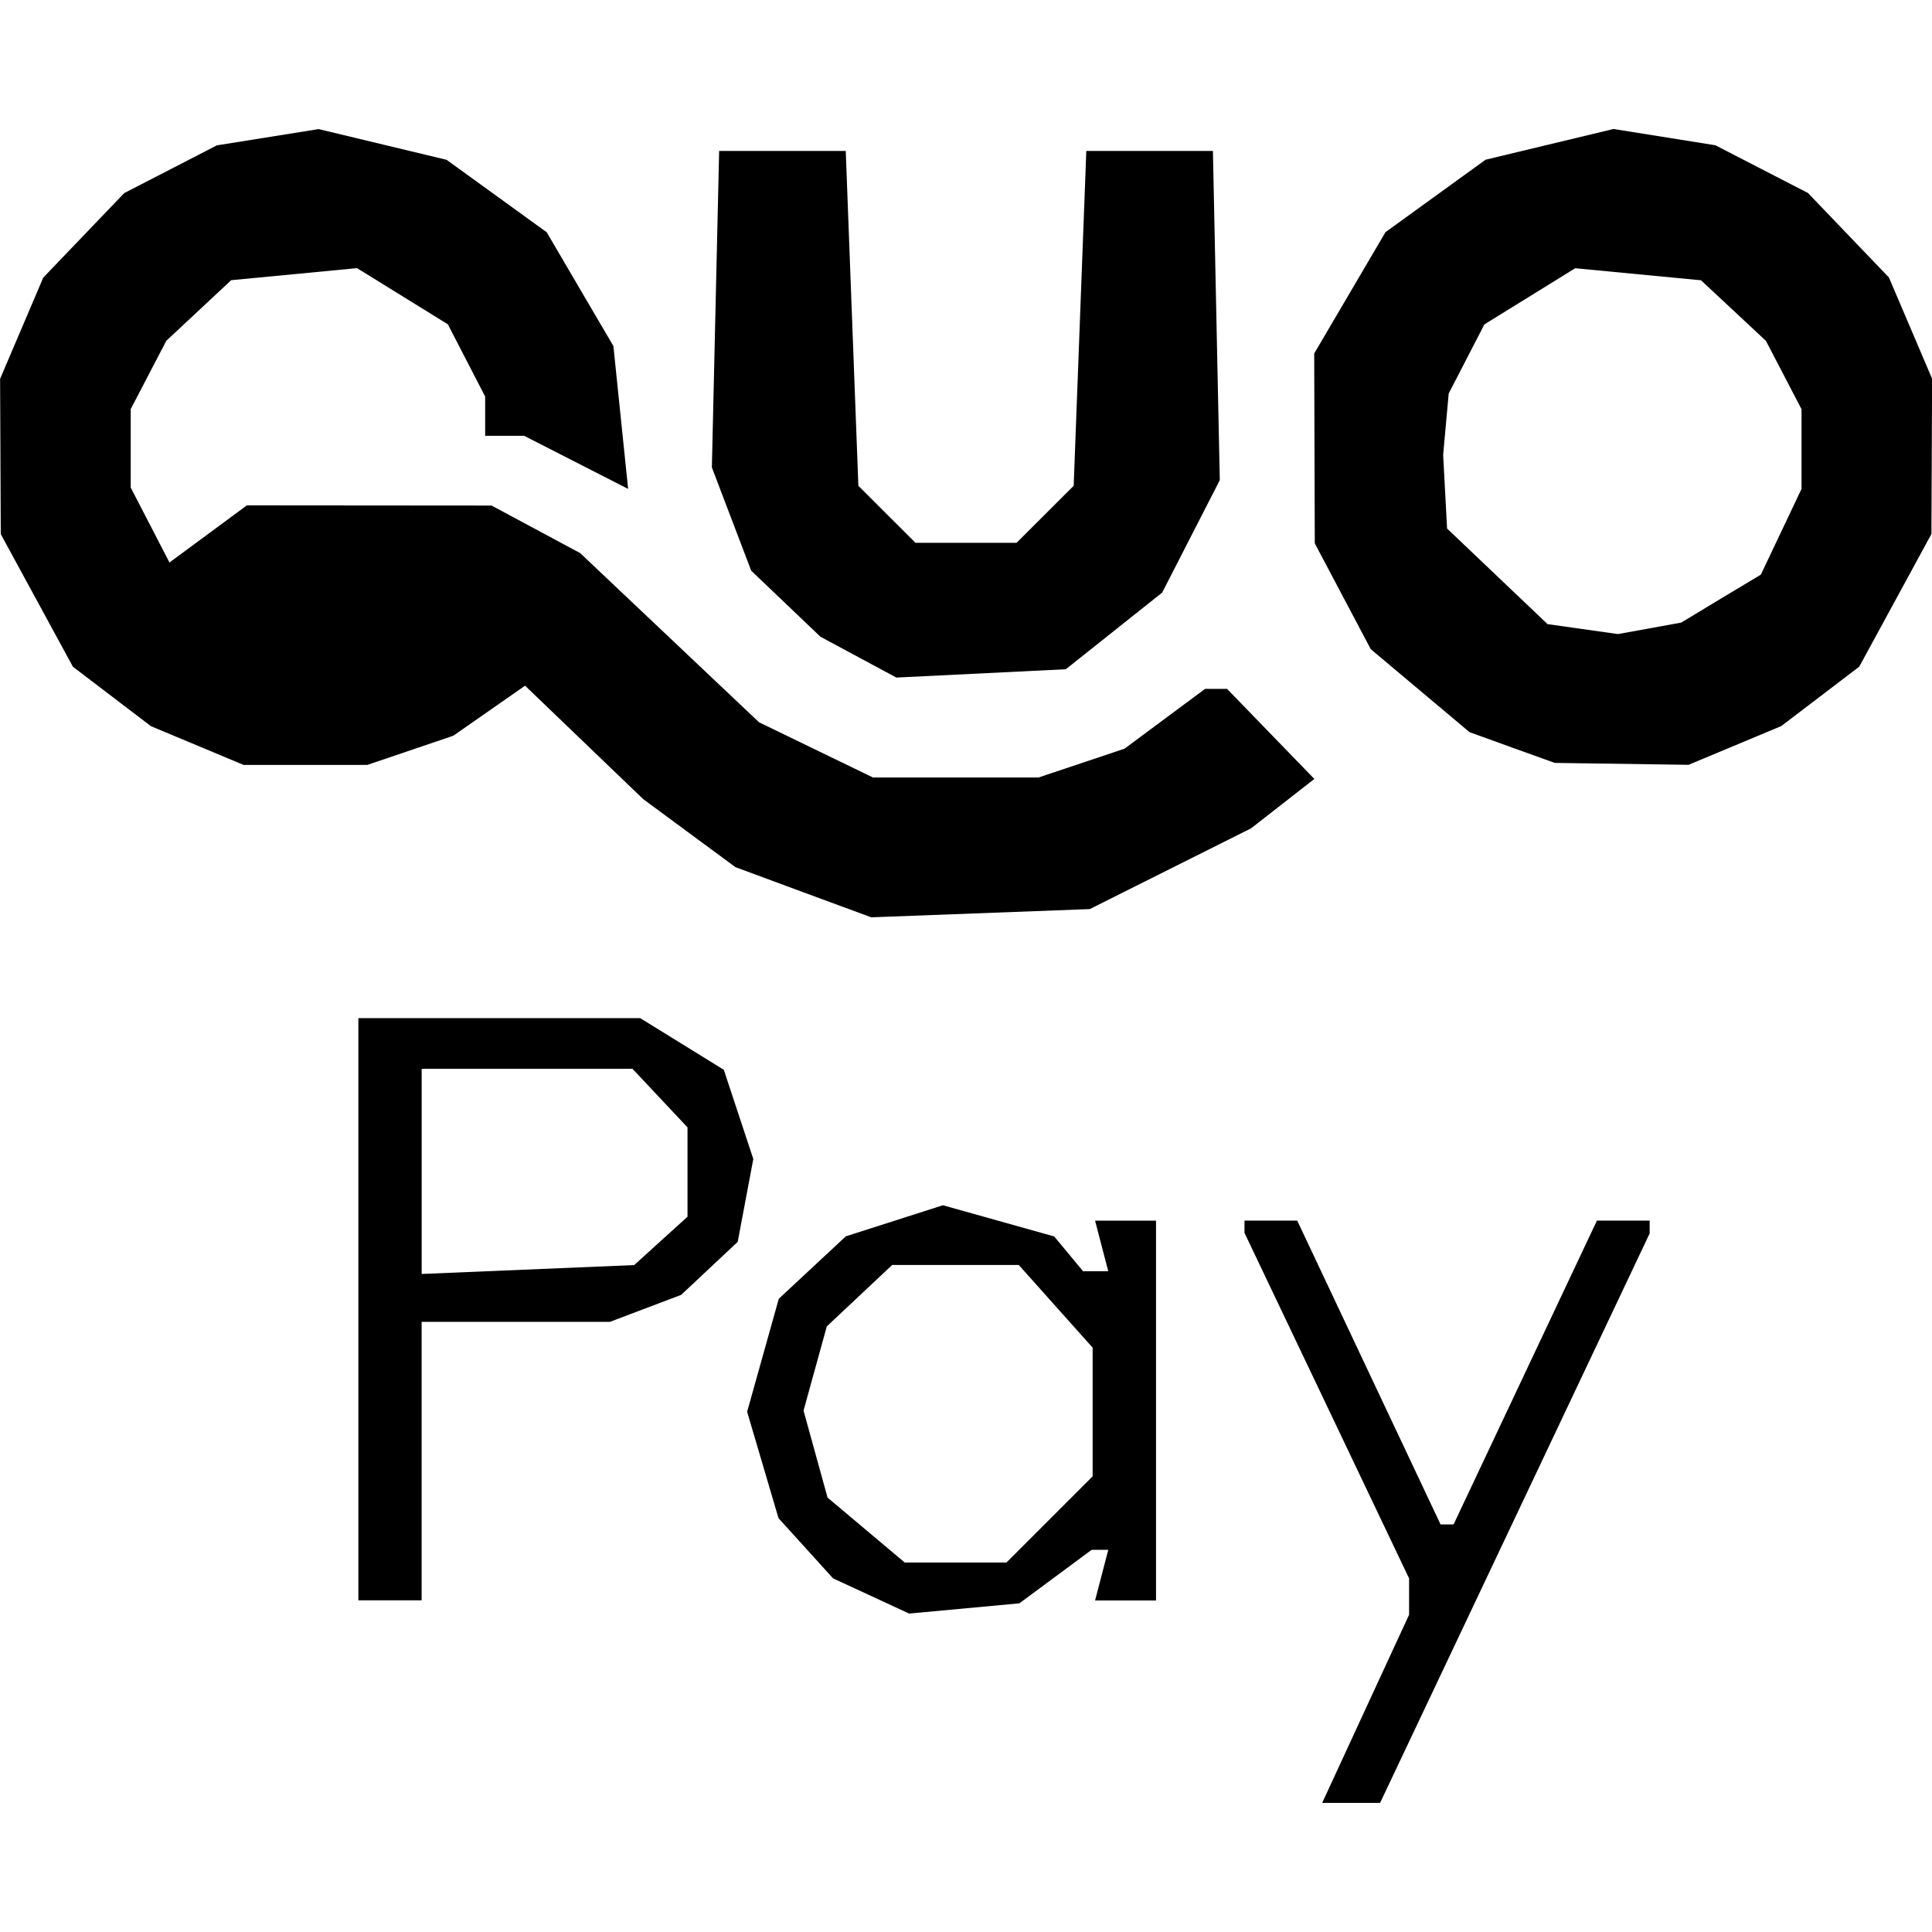 <?xml version="1.0" encoding="UTF-8" standalone="no"?>
<svg
   xmlns:dc="http://purl.org/dc/elements/1.1/"
   xmlns:cc="http://creativecommons.org/ns#"
   xmlns:rdf="http://www.w3.org/1999/02/22-rdf-syntax-ns#"
   xmlns:svg="http://www.w3.org/2000/svg"
   xmlns="http://www.w3.org/2000/svg"
   xmlns:sodipodi="http://sodipodi.sourceforge.net/DTD/sodipodi-0.dtd"
   xmlns:inkscape="http://www.inkscape.org/namespaces/inkscape"
   inkscape:version="1.0 (4035a4fb49, 2020-05-01)"
   sodipodi:docname="quopay.svg"
   id="svg66"
   version="1.1"
   viewBox="0 0 40.379 40.379"
   height="40.379mm"
   width="40.379mm">
  <defs
     id="defs60" />
  <sodipodi:namedview
     inkscape:window-maximized="1"
     inkscape:window-y="-8"
     inkscape:window-x="-8"
     inkscape:window-height="684"
     inkscape:window-width="1024"
     showgrid="false"
     inkscape:document-rotation="0"
     inkscape:current-layer="layer1"
     inkscape:document-units="mm"
     inkscape:cy="108.83334"
     inkscape:cx="349.33782"
     inkscape:zoom="0.71"
     inkscape:pageshadow="2"
     inkscape:pageopacity="0.0"
     borderopacity="1.0"
     bordercolor="#666666"
     pagecolor="#ffffff"
     id="base" />
  <g
     transform="translate(72.92,-119.371)"
     id="layer1"
     inkscape:groupmode="layer"
     inkscape:label="レイヤー 1">
    <path
       id="path180"
       d="m -44.379,155.087 0.909,-1.967 v -0.38 -0.38 l -1.72,-3.611 -1.72,-3.611 v -0.128 -0.128 h 0.551 0.551 l 1.498,3.175 1.498,3.175 h 0.136 0.136 l 1.498,-3.175 1.498,-3.175 h 0.551 0.551 v 0.134 0.134 l -2.817,5.951 -2.817,5.951 h -0.605 -0.605 z m -10.336,-2.361 -0.794,-0.367 -0.57,-0.629 -0.57,-0.629 -0.328,-1.112 -0.328,-1.112 0.331,-1.181 0.331,-1.181 0.7,-0.652 0.7,-0.652 1.015,-0.325 1.015,-0.325 1.163,0.326 1.163,0.326 0.302,0.364 0.302,0.364 h 0.263 0.263 l -0.138,-0.529 -0.138,-0.529 h 0.637 0.637 v 3.969 3.969 h -0.637 -0.637 l 0.138,-0.529 0.138,-0.529 h -0.174 -0.174 l -0.755,0.559 -0.755,0.559 -1.152,0.107 -1.152,0.107 z m 3.731,-1.599 0.9,-0.9 v -1.345 -1.345 l -0.772,-0.864 -0.772,-0.864 h -1.323 -1.323 l -0.683,0.642 -0.683,0.642 -0.243,0.88 -0.243,0.88 0.251,0.909 0.251,0.909 0.806,0.678 0.806,0.678 h 1.064 1.064 z m -14.446,-4.392 v -6.085 h 2.945 2.945 l 0.874,0.54 0.874,0.54 0.308,0.932 0.308,0.932 -0.163,0.866 -0.163,0.866 -0.591,0.554 -0.591,0.554 -0.745,0.282 -0.745,0.282 h -1.967 -1.967 v 2.91 2.91 h -0.661 -0.661 z m 6.322,-1.43 0.557,-0.504 v -0.934 -0.934 l -0.575,-0.612 -0.575,-0.612 h -2.203 -2.203 v 2.144 2.144 l 2.221,-0.093 2.221,-0.093 z m 2.976,-7.286 -1.418,-0.525 -0.964,-0.711 -0.964,-0.711 -1.234,-1.185 -1.234,-1.185 -0.75,0.523 -0.75,0.523 -0.899,0.305 -0.899,0.305 h -1.292 -1.292 l -0.969,-0.405 -0.969,-0.405 -0.815,-0.621 -0.815,-0.621 -0.754,-1.386 -0.754,-1.386 -0.007,-1.622 -0.007,-1.623 0.451,-1.058 0.451,-1.058 0.846,-0.883 0.846,-0.883 0.968,-0.499 0.968,-0.499 1.064,-0.17 1.064,-0.17 1.337,0.321 1.337,0.321 1.046,0.757 1.046,0.757 0.697,1.189 0.697,1.189 0.154,1.493 0.154,1.493 -1.087,-0.555 -1.087,-0.555 h -0.407 -0.407 v -0.41 -0.41 l -0.39,-0.755 -0.39,-0.755 -0.949,-0.587 -0.949,-0.587 -1.315,0.126 -1.315,0.126 -0.678,0.633 -0.678,0.633 -0.372,0.714 -0.372,0.714 v 0.82 0.82 l 0.405,0.783 0.405,0.783 0.809,-0.597 0.809,-0.597 2.557,0.002 2.557,0.002 0.926,0.497 0.926,0.497 1.869,1.768 1.869,1.768 1.191,0.577 1.191,0.577 h 1.729 1.729 l 0.899,-0.301 0.899,-0.301 0.842,-0.625 0.842,-0.625 h 0.23 0.23 l 0.912,0.941 0.912,0.941 -0.661,0.516 -0.661,0.516 -1.686,0.844 -1.686,0.844 -2.283,0.086 -2.283,0.086 z m 14.815,-3.024 -0.89,-0.322 -1.032,-0.867 -1.032,-0.867 -0.585,-1.106 -0.585,-1.106 -0.006,-1.984 -0.006,-1.984 0.745,-1.268 0.745,-1.268 1.046,-0.757 1.046,-0.757 1.337,-0.321 1.337,-0.321 1.064,0.17 1.064,0.17 0.968,0.499 0.968,0.499 0.846,0.883 0.846,0.883 0.451,1.058 0.451,1.058 -0.007,1.623 -0.007,1.622 -0.754,1.386 -0.754,1.386 -0.815,0.621 -0.815,0.621 -0.969,0.405 -0.969,0.405 -1.398,-0.02 -1.398,-0.02 z m 4.367,-3.115 0.832,-0.499 0.425,-0.896 0.425,-0.896 v -0.833 -0.833 l -0.372,-0.714 -0.372,-0.714 -0.678,-0.633 -0.678,-0.633 -1.315,-0.126 -1.315,-0.126 -0.949,0.587 -0.949,0.587 -0.373,0.722 -0.373,0.722 -0.058,0.642 -0.058,0.642 0.041,0.769 0.041,0.769 1.05,0.999 1.05,0.999 0.736,0.104 0.736,0.104 0.661,-0.12 0.661,-0.12 z m -18.03,1.225 -0.794,-0.427 -0.723,-0.69 -0.723,-0.69 -0.411,-1.079 -0.411,-1.079 0.076,-3.307 0.076,-3.307 h 1.323 1.323 l 0.132,3.499 0.132,3.499 0.597,0.596 0.597,0.596 h 1.056 1.056 l 0.597,-0.596 0.597,-0.596 0.132,-3.499 0.132,-3.499 h 1.323 1.323 l 0.072,3.44 0.072,3.44 -0.602,1.175 -0.602,1.175 -1.007,0.801 -1.007,0.801 -1.771,0.087 -1.771,0.087 z"
       style="fill:#000000;stroke-width:0.265" />
  </g>
</svg>
